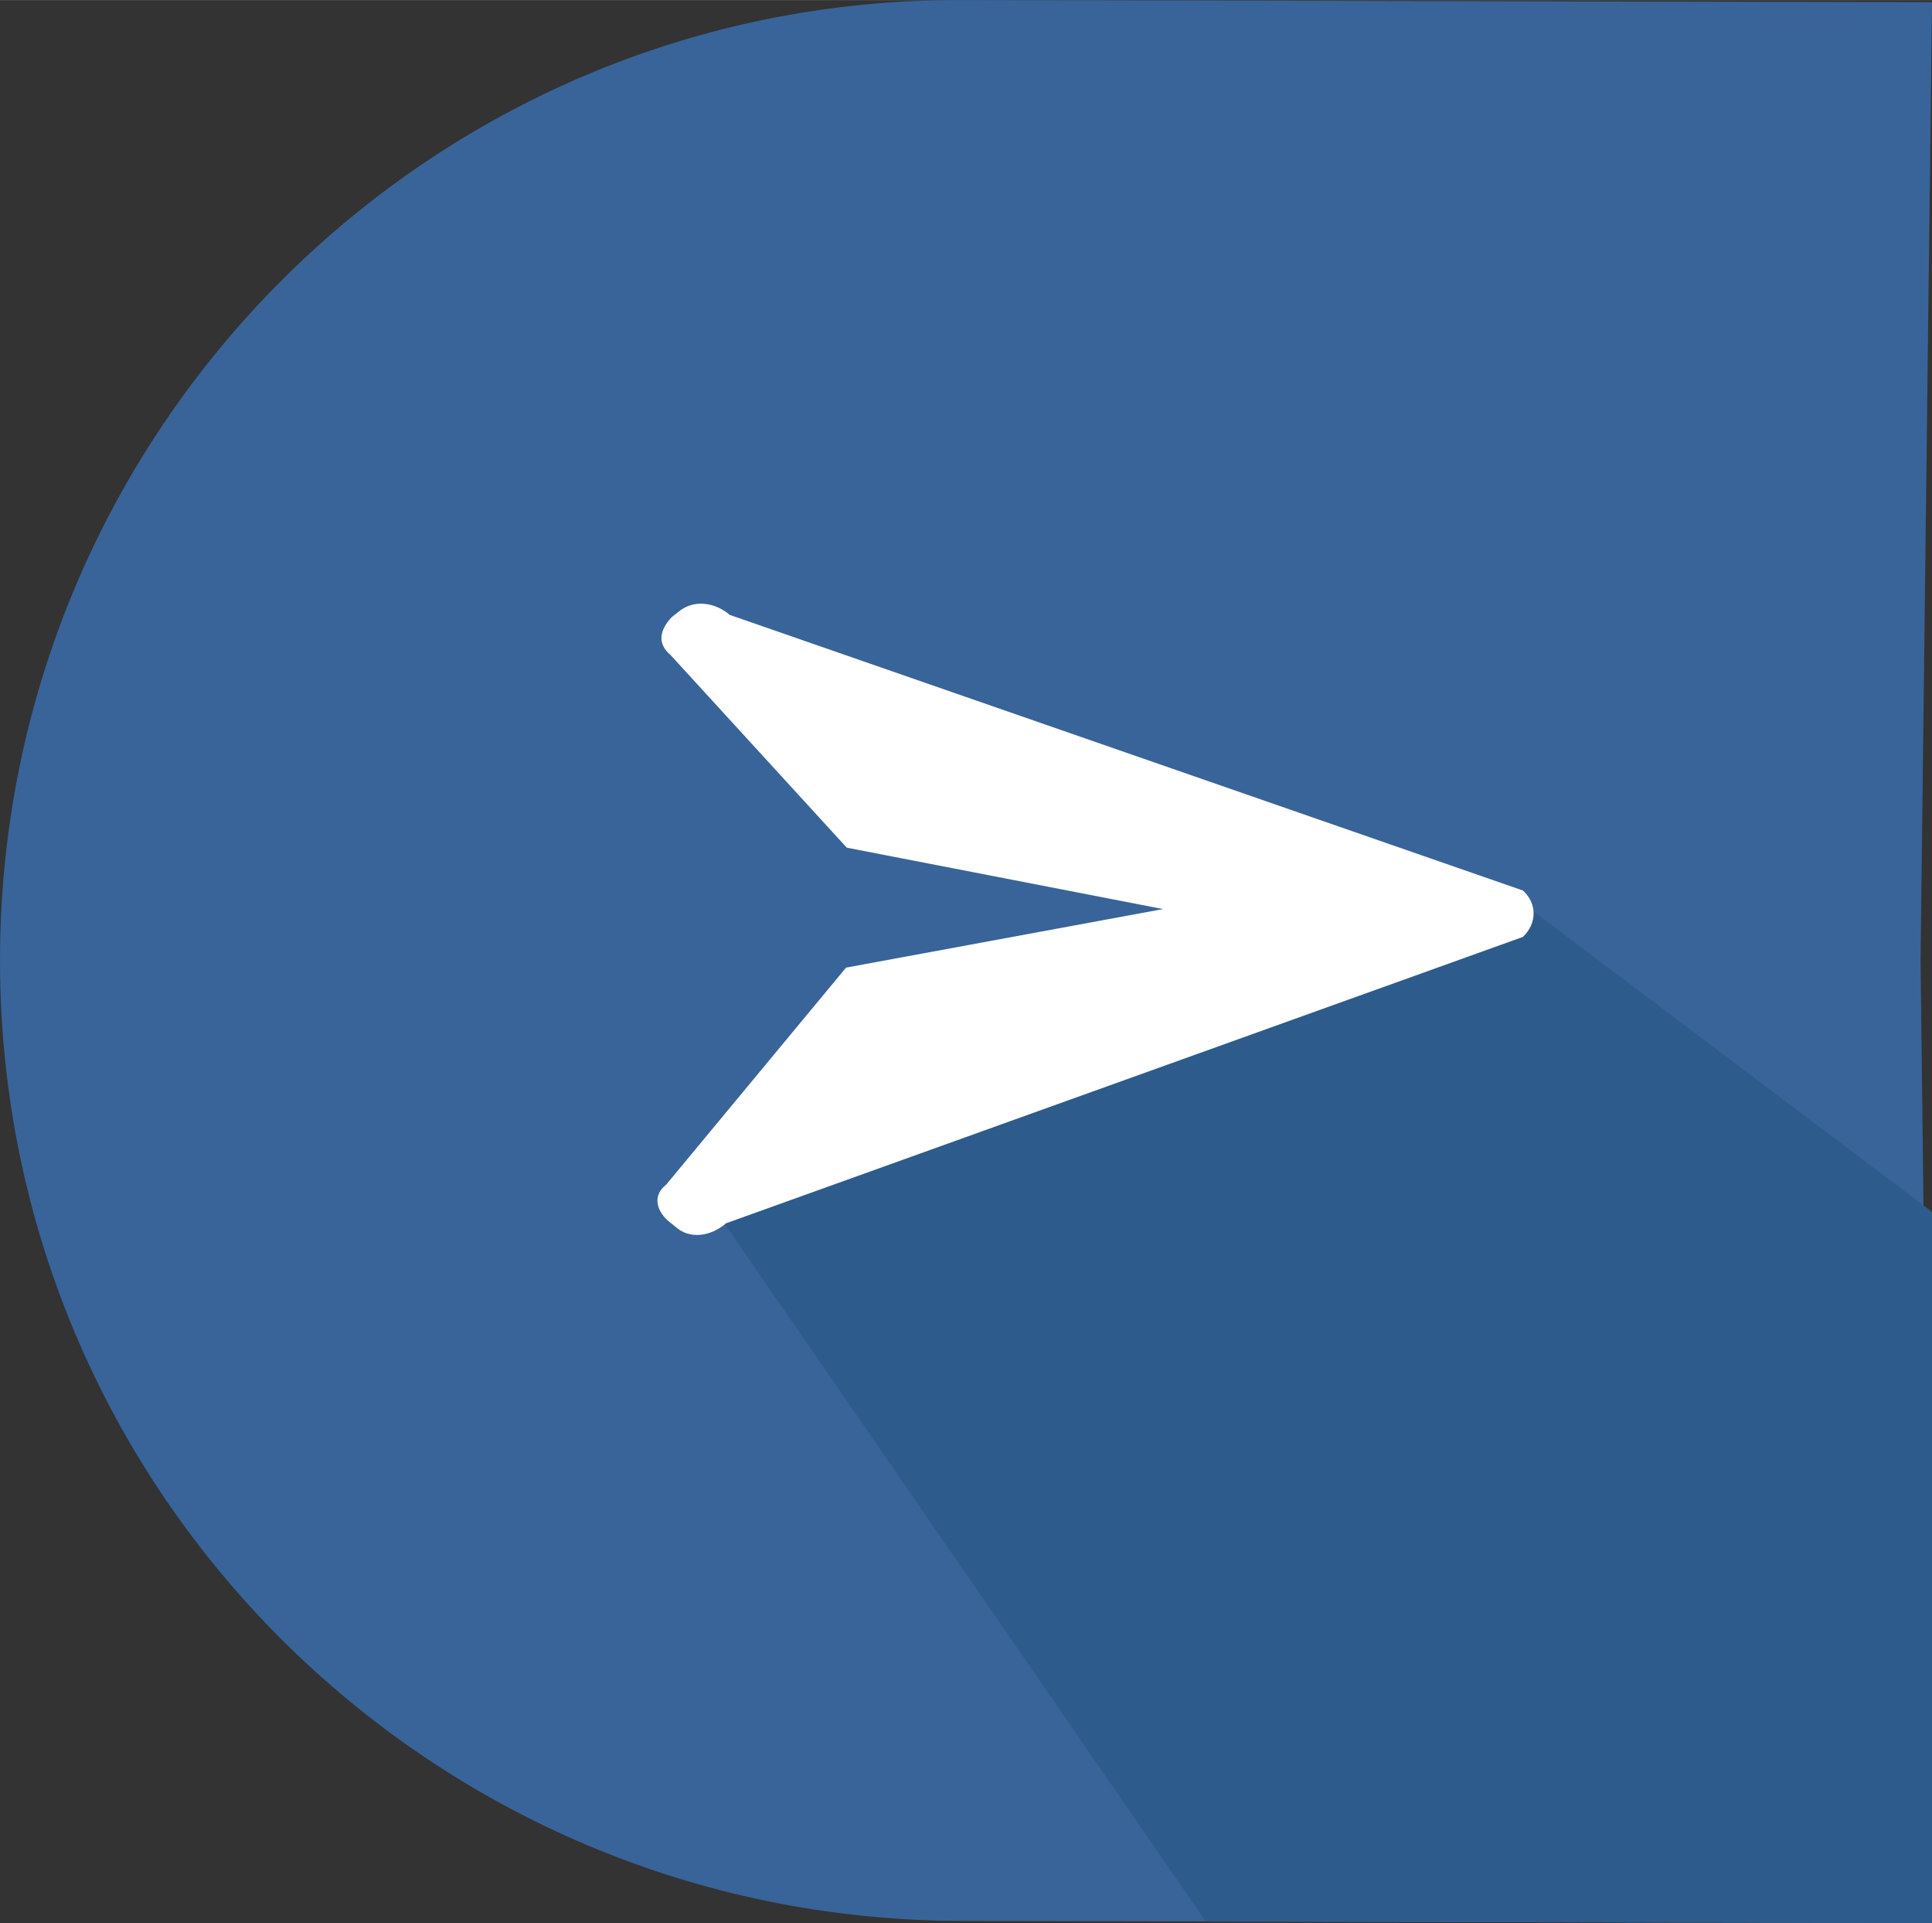 <?xml version="1.0" encoding="UTF-8"?>
<!DOCTYPE svg PUBLIC "-//W3C//DTD SVG 1.1//EN" "http://www.w3.org/Graphics/SVG/1.1/DTD/svg11.dtd">
<!-- Creator: CorelDRAW X7 -->
<svg xmlns="http://www.w3.org/2000/svg" xml:space="preserve" width="17.712mm" height="17.628mm" version="1.1" style="shape-rendering:geometricPrecision; text-rendering:geometricPrecision; image-rendering:optimizeQuality; fill-rule:evenodd; clip-rule:evenodd"
viewBox="0 0 2706 2693"
 xmlns:xlink="http://www.w3.org/1999/xlink">
 <rect x="0" y="0" width="2706" height="2693" fill="#333333" stroke="none"/>
 <defs>
  <style type="text/css">
   <![CDATA[
    .fil1 {fill:#2D5B8C}
    .fil0 {fill:#386499}
    .fil2 {fill:white}
   ]]>
  </style>
 </defs>
 <g id="Слой_x0020_1">
  <path class="fil0" d="M1345 0c-743,-2 -1345,602 -1345,1345 0,743 602,1343 1345,1345l1361 3 -16 -1348 16 -1342 -1361 -3z"/>
  <path class="fil1" d="M1002 1695c125,-45 261,-252 380,-253l107 0c181,-1 419,-69 644,-177l573 432 0 996 -1017 -2 -687 -996z"/>
  <path class="fil2" d="M1022 861l1111 386c20,18 20,46 0,65l-1116 401c-22,19 -52,23 -72,4l-10 -8c-17,-16 -20,-36 -2,-50l252 -304 444 -82 -443 -86 -247 -270c-19,-16 -15,-35 2,-53l9 -7c21,-18 51,-14 72,4l0 0z"/>
 </g>
</svg>

